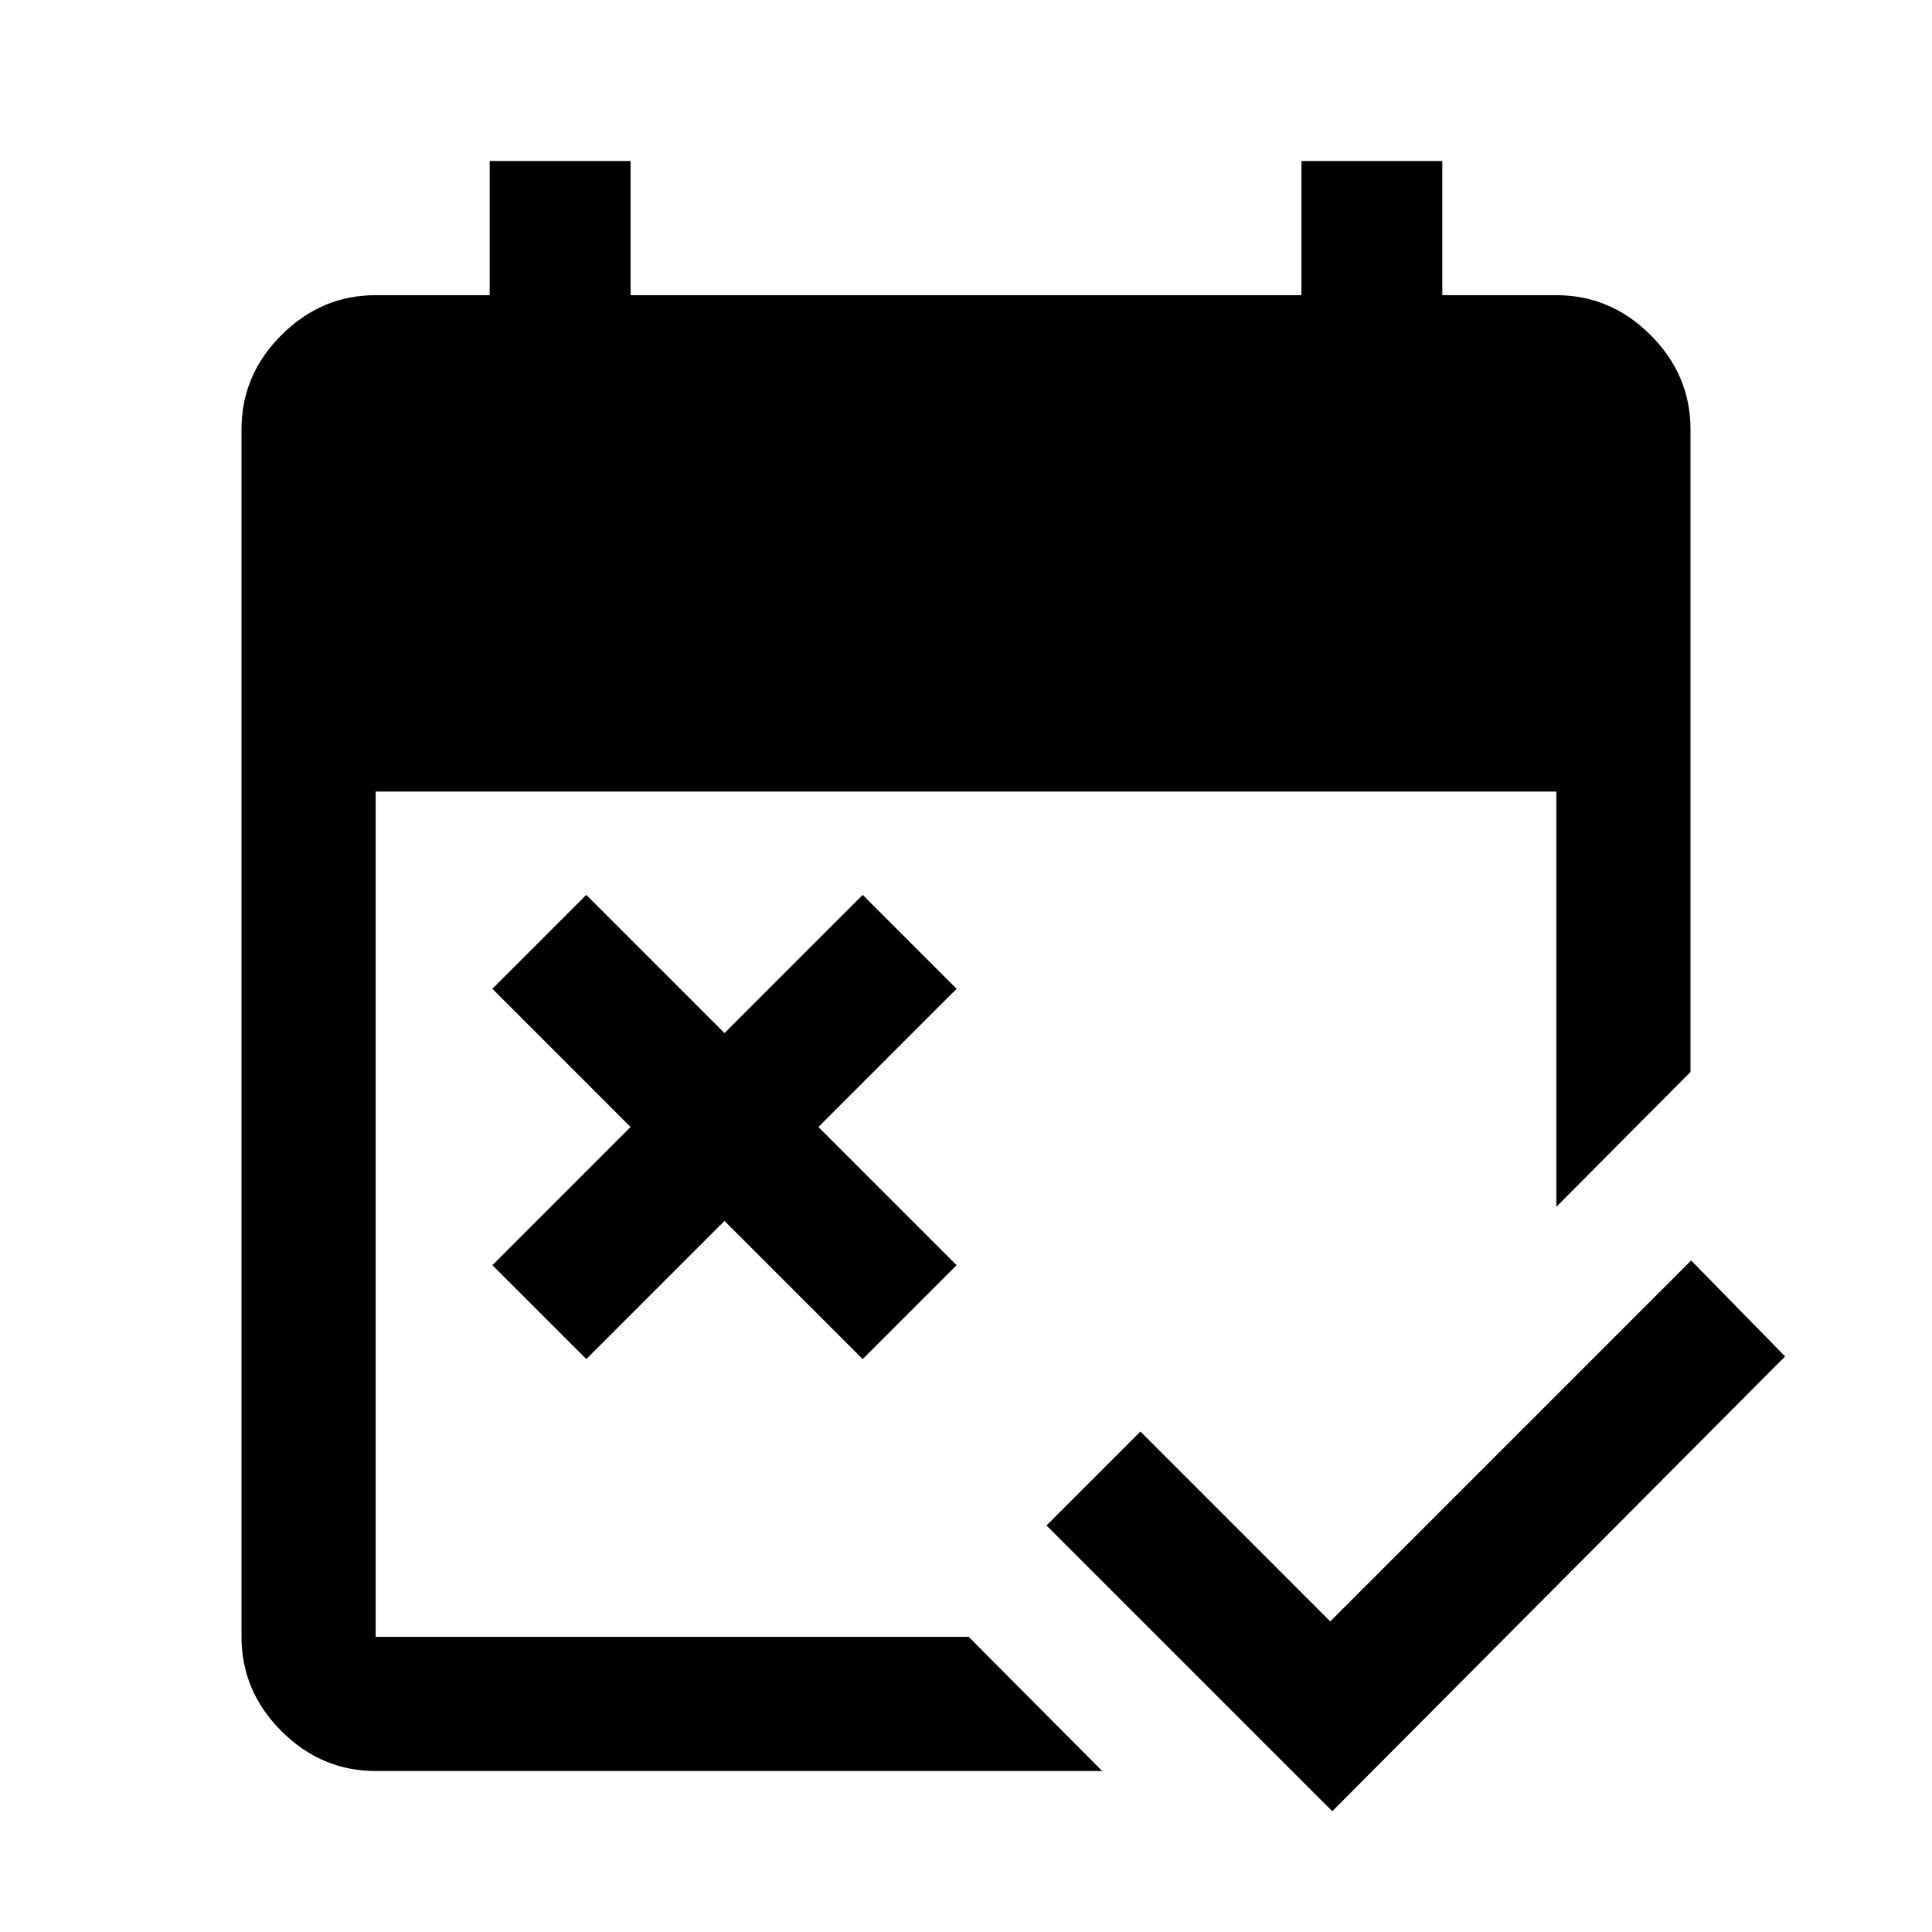 <svg xmlns="http://www.w3.org/2000/svg" height="40" viewBox="0 -960 960 960" width="40"><path d="M662-60 520-202l46.67-46.67L661-154.33l179.33-179.34L887-286 662-60ZM291.33-284.67l-46.66-46.66L313.33-400l-68.66-68.67 46.66-46.66L360-446.67l68.67-68.66 46.66 46.66L406.67-400l68.66 68.67-46.66 46.66L360-353.33l-68.67 68.66ZM186.67-80q-27 0-46.84-19.83Q120-119.67 120-146.67v-600q0-27 19.83-46.83 19.84-19.83 46.84-19.83h56.66V-880h70v66.67h333.34V-880h70v66.67h56.66q27 0 46.84 19.83Q840-773.67 840-746.67v319.34l-66.67 67v-206.34H186.67v420h294.66L547.67-80h-361Z"/></svg>